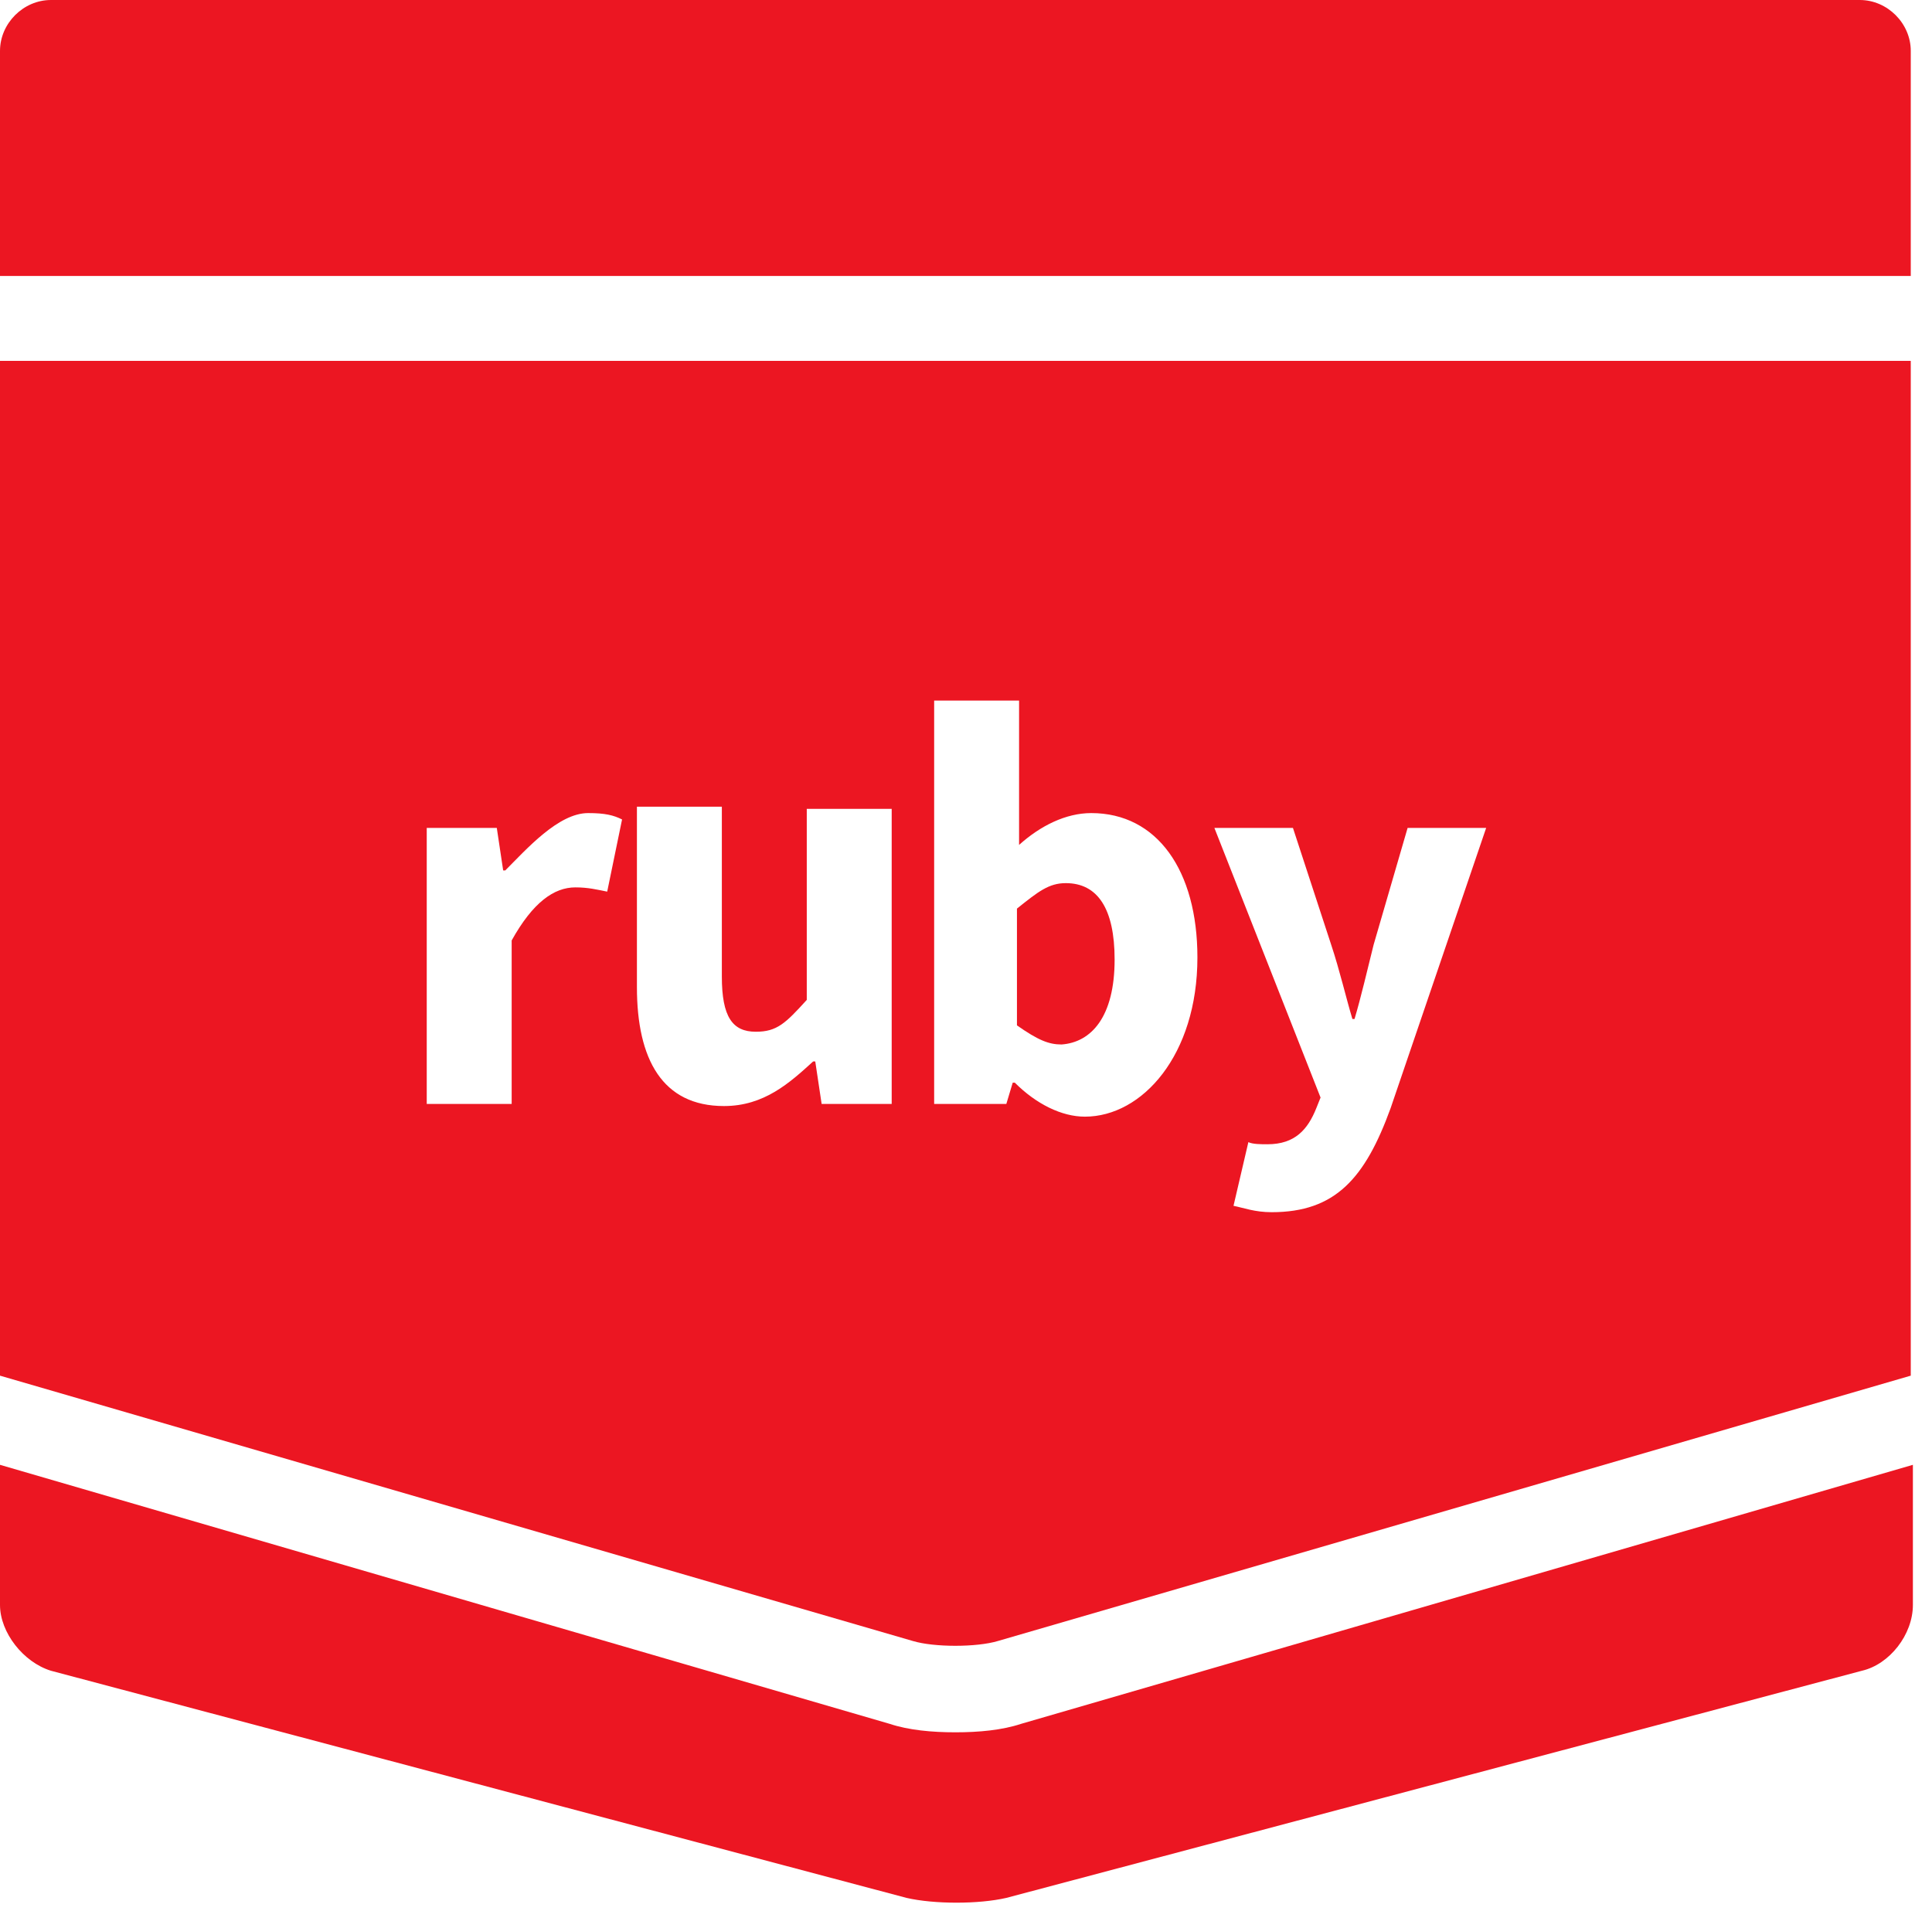 <?xml version="1.0" encoding="UTF-8"?>
<svg width="91px" height="90px" viewBox="0 0 91 90" version="1.1" xmlns="http://www.w3.org/2000/svg" xmlns:xlink="http://www.w3.org/1999/xlink">
    <!-- Generator: Sketch 41 (35326) - http://www.bohemiancoding.com/sketch -->
    <title>ruby-n</title>
    <desc>Created with Sketch.</desc>
    <defs></defs>
    <g id="Page-1" stroke="none" stroke-width="1" fill="none" fill-rule="evenodd">
        <g id="ruby-n" fill="#EC1622">
            <g id="Group">
                <path d="M52.5,45.2 C52.5,42.8 51.7,41.6 50.2,41.6 C49.4,41.6 48.9,42 47.9,42.8 L47.9,48.3 C48.9,49 49.4,49.2 50,49.2 C51.4,49.1 52.5,47.9 52.5,45.2 Z" id="Shape"></path>
                <path d="M47,77.3 L90,64.8 L90,17 L0,17 L0,64.8 L43,77.3 C44,77.6 46,77.6 47,77.3 Z M60.9,39 L62.7,44.5 C63.1,45.7 63.4,47 63.7,48 L63.8,48 C64.1,47 64.4,45.7 64.7,44.5 L66.3,39 L70,39 L65.5,52.2 C64.3,55.5 62.9,57.1 59.9,57.1 C59.1,57.1 58.6,56.9 58.1,56.8 L58.8,53.8 C59,53.9 59.4,53.9 59.7,53.9 C61,53.9 61.6,53.2 62,52.2 L62.2,51.7 L57.2,39 L60.9,39 Z M44,33 L48,33 L48,37.7 L48,39.8 C49,38.9 50.2,38.3 51.4,38.3 C54.5,38.3 56.4,41 56.4,45.1 C56.4,49.7 53.8,52.6 51.1,52.6 C50,52.6 48.8,52 47.8,51 L47.7,51 L47.4,52 L44,52 L44,33 Z M28.6,42 C28.1,41.9 27.7,41.8 27.1,41.8 C26.1,41.8 25.1,42.5 24.1,44.3 L24.1,52 L20.1,52 L20.1,39 L23.4,39 L23.7,41 L23.8,41 C24.8,40 26.3,38.3 27.7,38.3 C28.5,38.3 28.9,38.4 29.3,38.6 L28.6,42 Z M42,52 L38.7,52 L38.4,50 L38.3,50 C37.2,51 36,52.1 34.1,52.1 C31.2,52.1 30,49.9 30,46.5 L30,38 L34,38 L34,46 C34,47.9 34.5,48.6 35.6,48.6 C36.6,48.6 37,48.2 38,47.1 L38,38.1 L42,38.1 L42,52 Z" id="Shape"></path>
                <path d="M48.1,81.2 C47.2,81.5 46.1,81.6 45,81.6 C43.9,81.6 42.8,81.5 41.9,81.2 L0,69 L0,75.6 C0,76.9 1.1,78.3 2.4,78.7 L42.7,89.4 C44,89.7 46.1,89.7 47.4,89.4 L87.7,78.7 C89,78.4 90.1,77 90.1,75.6 L90.1,69 L48.1,81.2 Z" id="Shape"></path>
                <path d="M90,13 L90,2.4 C90,1.1 88.9,0 87.6,0 L47.4,0 L42.5,0 L2.4,0 C1.1,0 0,1.1 0,2.4 L0,13 L90,13 Z" id="Shape"></path>
            </g>
        </g>
    </g>
</svg>